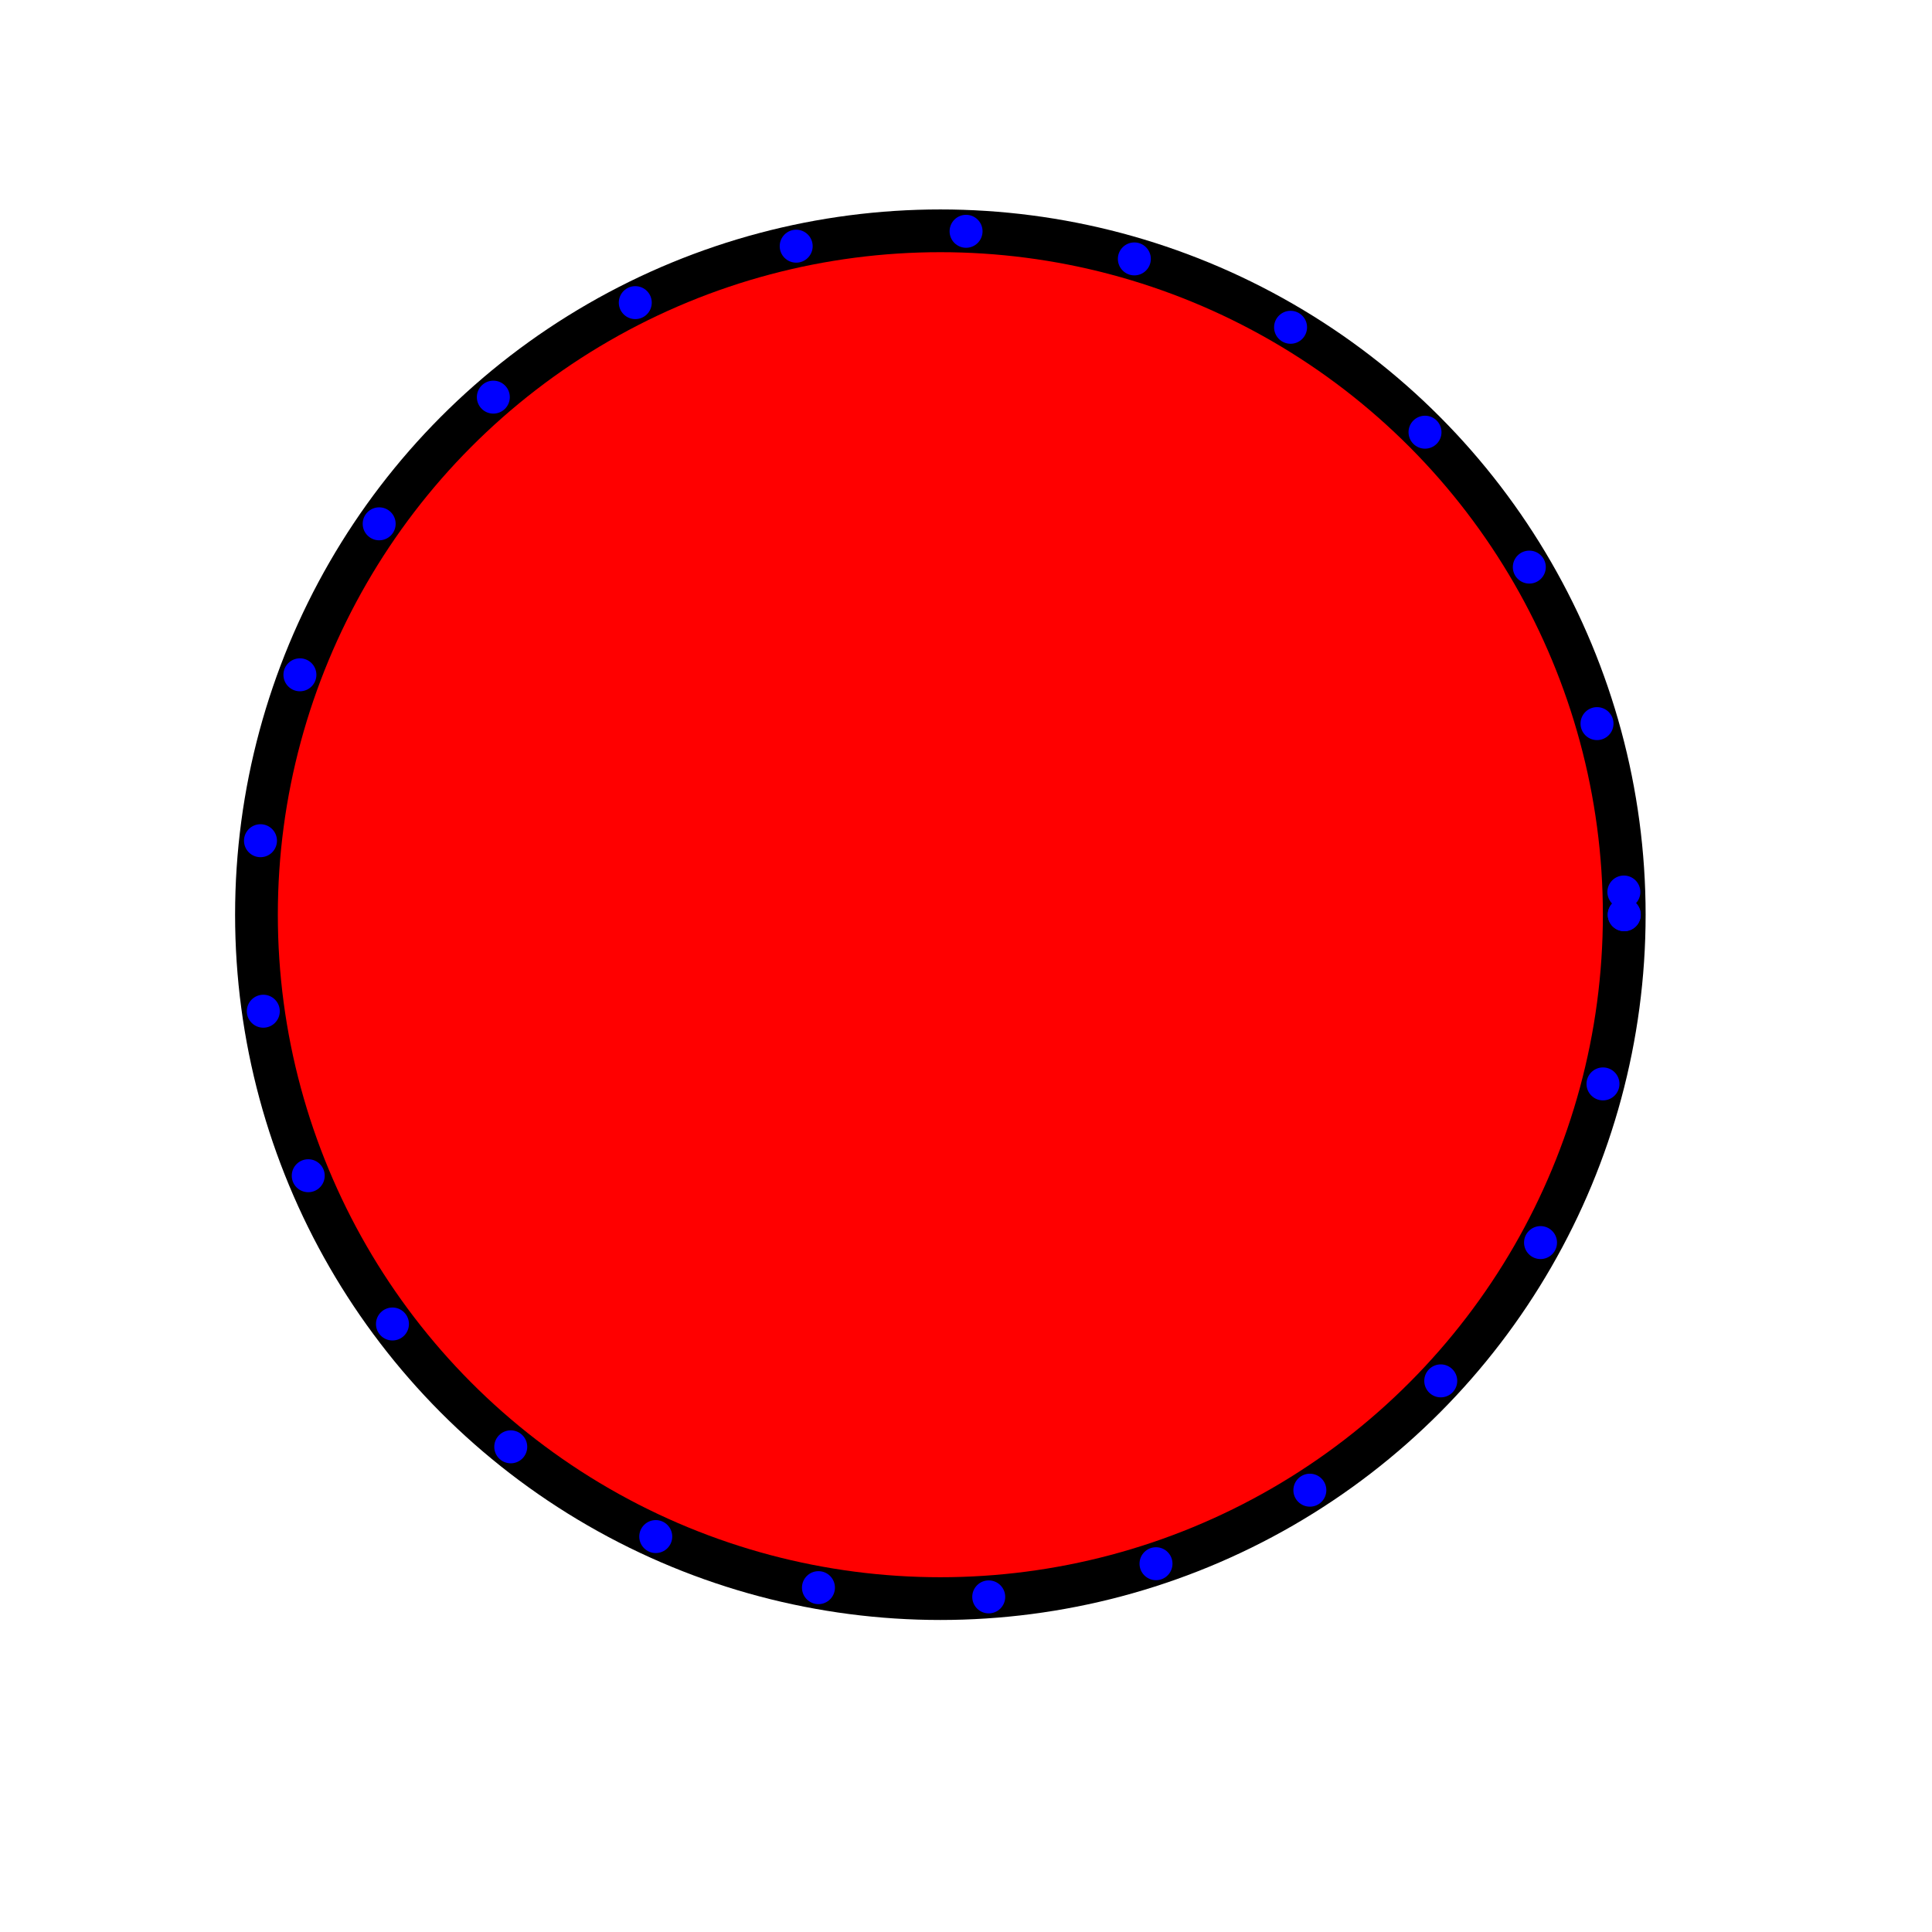 <?xml version="1.0"?>
<!DOCTYPE svg PUBLIC "-//W3C//DTD SVG 1.1//EN" "http://www.w3.org/Graphics/SVG/1.1/DTD/svg11.dtd">
<svg xmlns="http://www.w3.org/2000/svg" width="226" height="226">
  <circle cx="110" cy="107" r="80" stroke="black" stroke-width="5" fill="red" id="id_0"/><circle cx="190.0" cy="107" r="1.928" class="generated" id="ref_id_0" fill="blue"/><circle cx="189.956" cy="104.346" r="1.928" class="generated" id="ref_id_0" fill="blue"/><circle cx="186.814" cy="84.647" r="1.928" class="generated" id="ref_id_0" fill="blue"/><circle cx="178.895" cy="66.338" r="1.928" class="generated" id="ref_id_0" fill="blue"/><circle cx="166.694" cy="50.557" r="1.928" class="generated" id="ref_id_0" fill="blue"/><circle cx="150.967" cy="38.285" r="1.928" class="generated" id="ref_id_0" fill="blue"/><circle cx="132.693" cy="30.286" r="1.928" class="generated" id="ref_id_0" fill="blue"/><circle cx="113.008" cy="27.057" r="1.928" class="generated" id="ref_id_0" fill="blue"/><circle cx="93.136" cy="28.798" r="1.928" class="generated" id="ref_id_0" fill="blue"/><circle cx="74.313" cy="35.401" r="1.928" class="generated" id="ref_id_0" fill="blue"/><circle cx="57.709" cy="46.456" r="1.928" class="generated" id="ref_id_0" fill="blue"/><circle cx="44.355" cy="61.275" r="1.928" class="generated" id="ref_id_0" fill="blue"/><circle cx="35.083" cy="78.937" r="1.928" class="generated" id="ref_id_0" fill="blue"/><circle cx="30.47" cy="98.344" r="1.928" class="generated" id="ref_id_0" fill="blue"/><circle cx="30.801" cy="118.29" r="1.928" class="generated" id="ref_id_0" fill="blue"/><circle cx="36.056" cy="137.533" r="1.928" class="generated" id="ref_id_0" fill="blue"/><circle cx="45.909" cy="154.878" r="1.928" class="generated" id="ref_id_0" fill="blue"/><circle cx="59.746" cy="169.246" r="1.928" class="generated" id="ref_id_0" fill="blue"/><circle cx="76.708" cy="179.744" r="1.928" class="generated" id="ref_id_0" fill="blue"/><circle cx="95.74" cy="185.719" r="1.928" class="generated" id="ref_id_0" fill="blue"/><circle cx="115.659" cy="186.8" r="1.928" class="generated" id="ref_id_0" fill="blue"/><circle cx="135.226" cy="182.919" r="1.928" class="generated" id="ref_id_0" fill="blue"/><circle cx="153.224" cy="174.318" r="1.928" class="generated" id="ref_id_0" fill="blue"/><circle cx="168.535" cy="161.531" r="1.928" class="generated" id="ref_id_0" fill="blue"/><circle cx="180.207" cy="145.354" r="1.928" class="generated" id="ref_id_0" fill="blue"/><circle cx="187.513" cy="126.792" r="1.928" class="generated" id="ref_id_0" fill="blue"/><circle cx="190.0" cy="107.0" r="1.928" class="generated" id="ref_id_0" fill="blue"/>
</svg>
